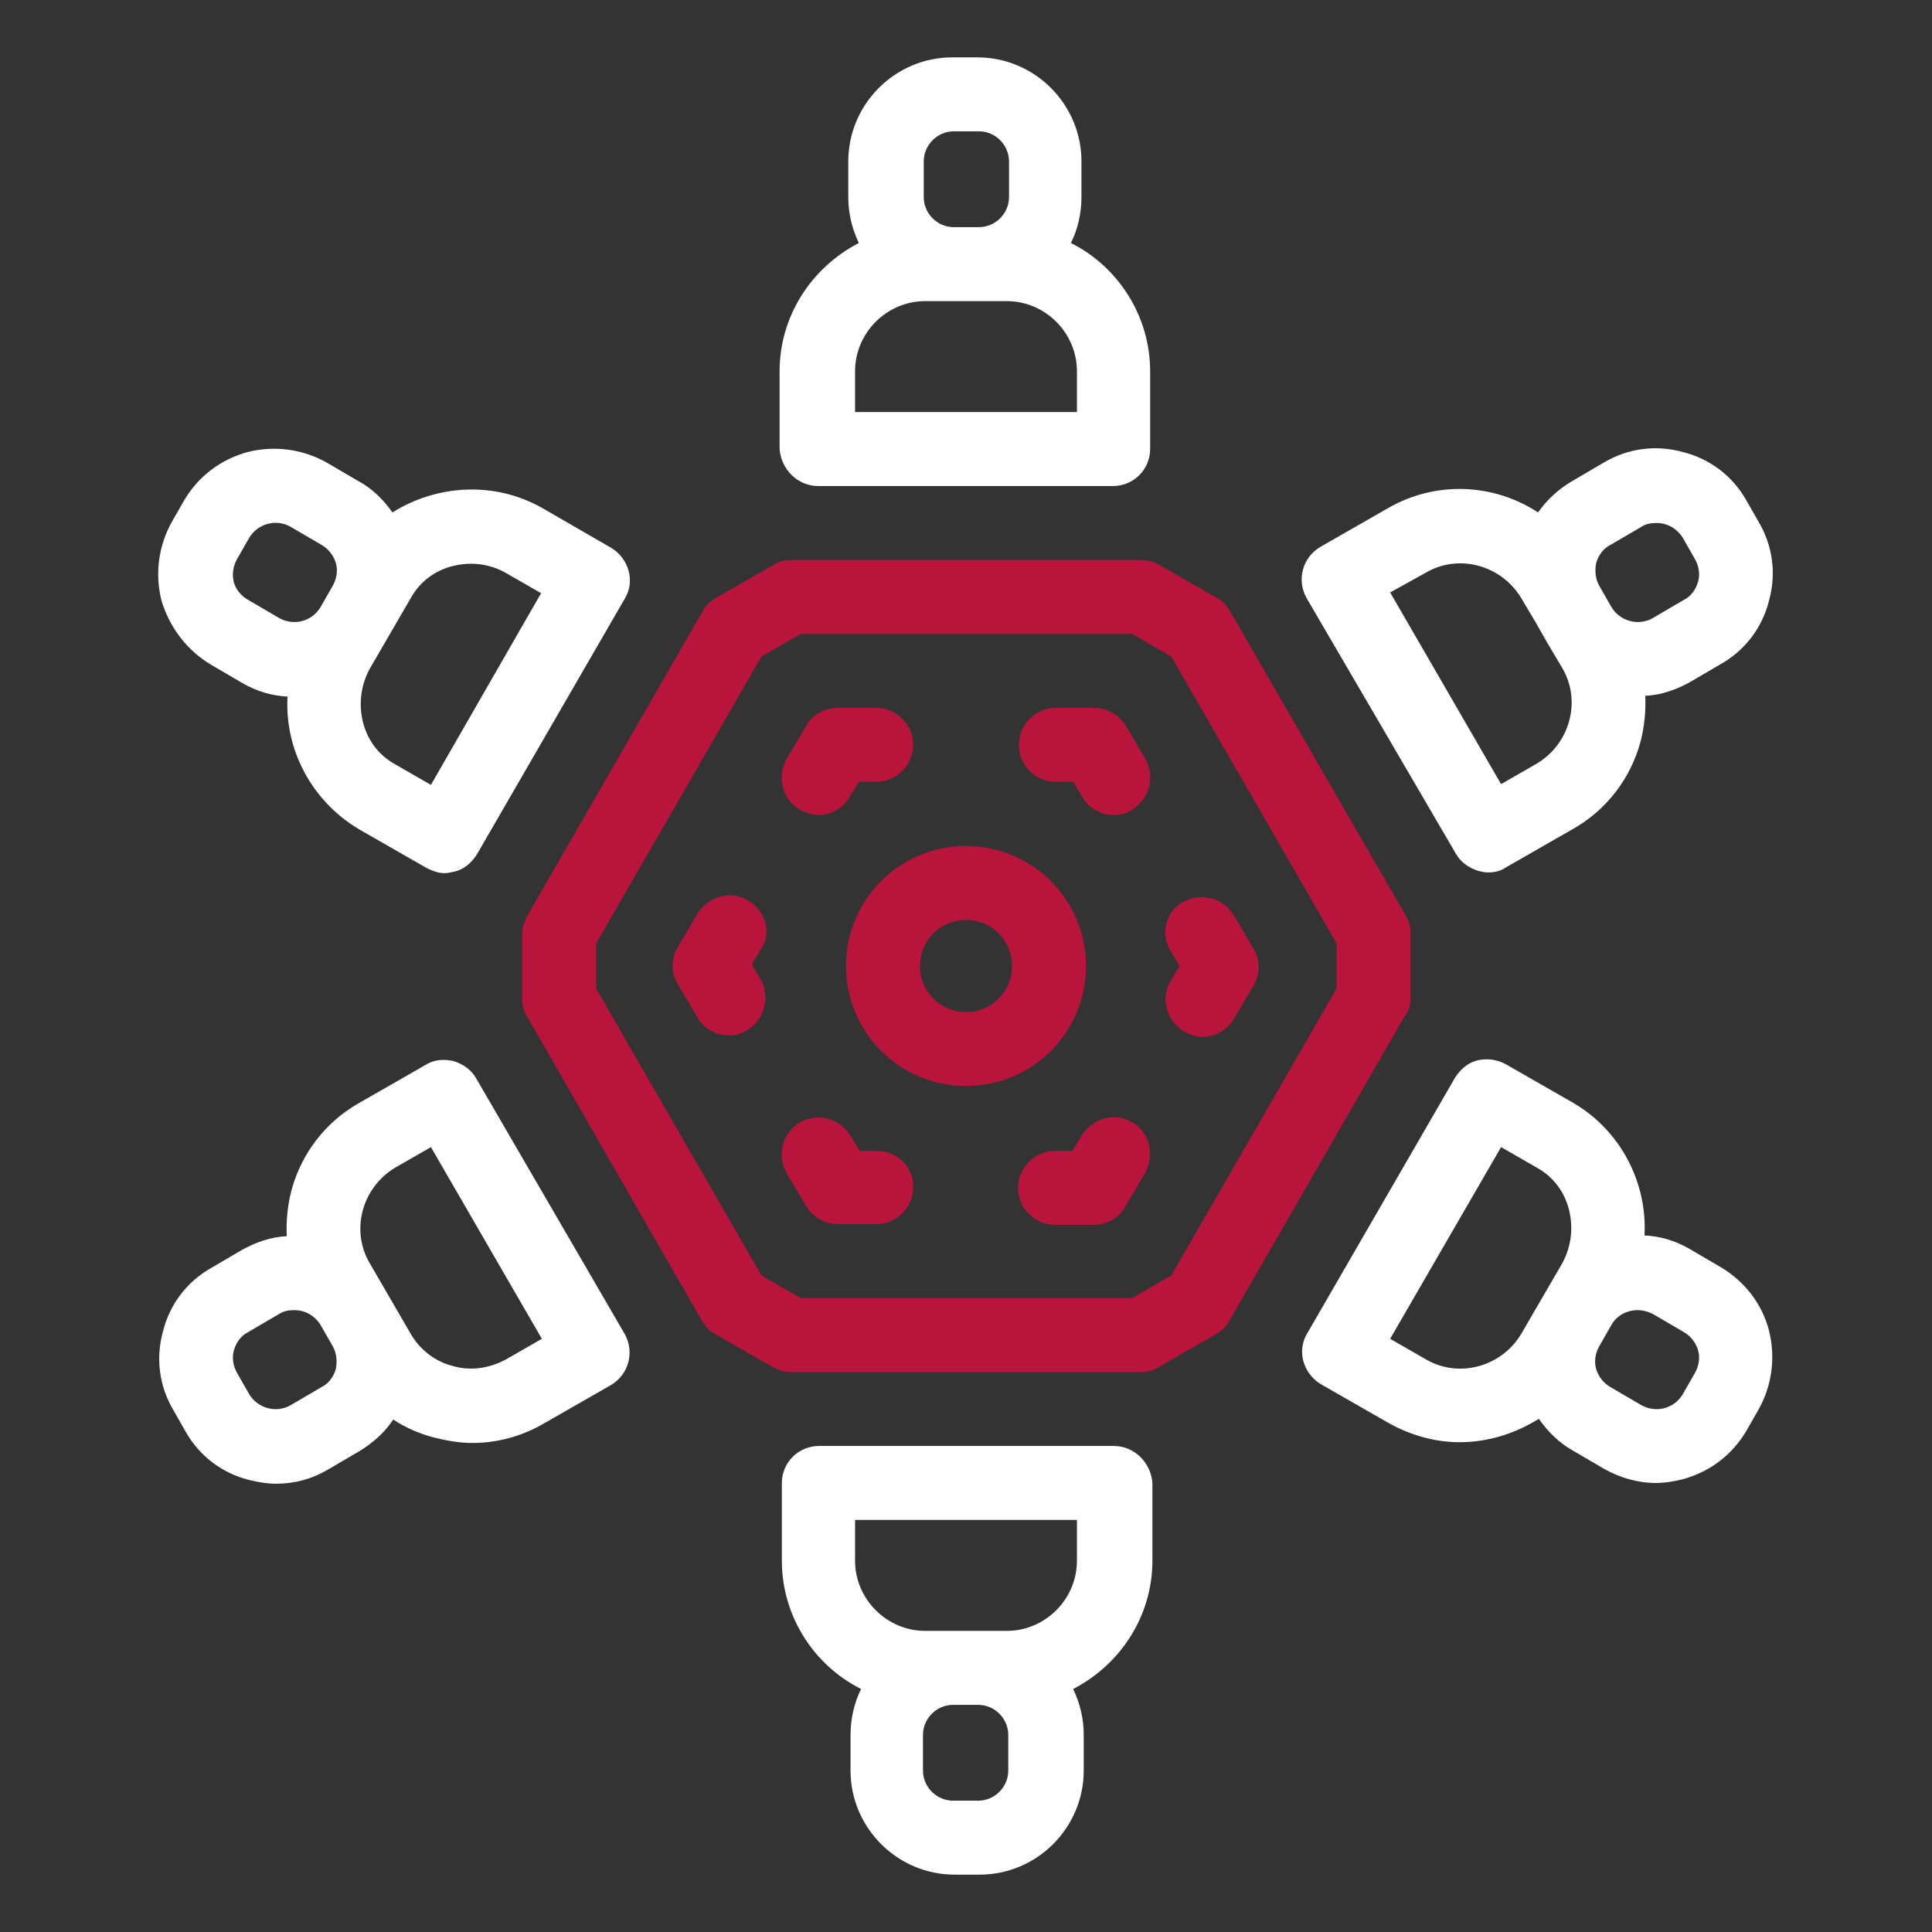 <?xml version="1.0" encoding="utf-8"?>
<!-- Generator: Adobe Illustrator 21.0.2, SVG Export Plug-In . SVG Version: 6.00 Build 0)  -->
<svg version="1.1" id="Layer_1" xmlns="http://www.w3.org/2000/svg" xmlns:xlink="http://www.w3.org/1999/xlink" x="0px" y="0px"
	 width="256px" height="256px" viewBox="0 0 256 256" style="enable-background:new 0 0 256 256;" xml:space="preserve">
<rect x="0" y="0" width="256" height="256" fill="#333333" stroke="none"/>
<style type="text/css">
	.st0{fill:#FFFFFF;}
	.st1{fill:#B8143C;}
</style>
<g>
	<path class="st0" d="M108.4,64.4h39.1c2.7,0,4.9-2.2,4.9-4.9V49.2c0-7.4-4.3-13.9-10.5-17c0.9-1.8,1.4-3.9,1.4-6.1v-4.7
		c0-7.6-6.2-13.8-13.8-13.8h-3.3c-7.6,0-13.8,6.2-13.8,13.8v4.7c0,2.2,0.5,4.2,1.4,6.1c-6.2,3.2-10.5,9.6-10.5,17v10.3
		C103.5,62.2,105.7,64.4,108.4,64.4z M122.4,21.4c0-2.2,1.8-4,4-4h3.3c2.2,0,4,1.8,4,4v4.7c0,2.2-1.8,4-4,4h-3.3c-2.2,0-4-1.8-4-4
		V21.4z M113.3,49.2c0-5.1,4.2-9.3,9.3-9.3h10.8c5.1,0,9.3,4.2,9.3,9.3v5.4h-29.4V49.2z"/>
	<path class="st0" d="M147.6,191.6h-39.1c-2.7,0-4.9,2.2-4.9,4.9v10.3c0,7.4,4.3,13.9,10.5,17c-0.9,1.8-1.4,3.9-1.4,6.1v4.7
		c0,7.6,6.2,13.8,13.8,13.8h3.3c7.6,0,13.8-6.2,13.8-13.8v-4.7c0-2.2-0.5-4.2-1.4-6.1c6.2-3.2,10.5-9.6,10.5-17v-10.3
		C152.5,193.8,150.3,191.6,147.6,191.6z M133.6,234.6c0,2.2-1.8,4-4,4h-3.3c-2.2,0-4-1.8-4-4v-4.7c0-2.2,1.8-4,4-4h3.3
		c2.2,0,4,1.8,4,4V234.6z M142.7,206.8c0,5.1-4.2,9.3-9.3,9.3h-10.8c-5.1,0-9.3-4.2-9.3-9.3v-5.4h29.4V206.8z"/>
	<path class="st0" d="M192.9,113.1c0.6,1.1,1.7,1.9,3,2.3c0.4,0.1,0.8,0.2,1.3,0.2c0.9,0,1.7-0.2,2.4-0.7l8.9-5.1
		c4.4-2.5,7.6-6.7,8.9-11.6c0.5-2,0.7-4,0.6-6c2.1-0.1,4.1-0.8,5.9-1.8l4.1-2.4c3.2-1.8,5.5-4.8,6.4-8.4c1-3.6,0.5-7.3-1.4-10.5
		l-1.6-2.8c-1.8-3.2-4.8-5.5-8.4-6.4c-3.6-1-7.3-0.5-10.5,1.4l-4.1,2.4c-1.9,1.1-3.4,2.5-4.6,4.2c-5.8-3.8-13.5-4.3-20-0.5l-8.9,5.1
		c-2.3,1.4-3.1,4.3-1.8,6.7L192.9,113.1z M211.5,74.6c0.3-1,0.9-1.9,1.9-2.4l4.1-2.4c0.6-0.4,1.3-0.5,2-0.5c1.4,0,2.7,0.7,3.5,2
		l1.6,2.8c0.5,0.9,0.7,2,0.4,3c-0.3,1-0.9,1.9-1.9,2.4l-4.1,2.4c-1.9,1.1-4.4,0.4-5.5-1.5l-1.6-2.8
		C211.4,76.7,211.3,75.7,211.5,74.6z M188.9,75.9c4.4-2.6,10.1-1,12.7,3.4l1.9,3.2c0,0,0,0,0,0l1.6,2.8c0,0,0,0,0,0l1.9,3.2
		c2.6,4.4,1,10.1-3.4,12.7l-4.7,2.7l-14.7-25.4L188.9,75.9z"/>
	<path class="st0" d="M63.1,142.9c-0.6-1.1-1.7-1.9-3-2.3c-1.3-0.3-2.6-0.2-3.7,0.5l-8.9,5.1c-4.4,2.5-7.6,6.7-8.9,11.6
		c-0.5,2-0.7,4-0.6,6c-2.1,0.1-4.1,0.8-5.9,1.8l-4.1,2.4c-3.2,1.8-5.5,4.8-6.4,8.4c-1,3.6-0.5,7.3,1.4,10.5l1.6,2.8
		c1.8,3.2,4.8,5.5,8.4,6.4c1.2,0.3,2.4,0.5,3.6,0.5c2.4,0,4.7-0.6,6.9-1.9l4.1-2.4c1.8-1.1,3.4-2.5,4.5-4.2c1.7,1.1,3.5,1.9,5.5,2.4
		c1.6,0.4,3.3,0.7,5,0.7c3.3,0,6.6-0.9,9.5-2.6l8.9-5.1c2.3-1.4,3.1-4.3,1.8-6.7L63.1,142.9z M44.5,181.4c-0.3,1-0.9,1.9-1.9,2.4
		l-4.1,2.4c-1.9,1.1-4.4,0.4-5.5-1.5l-1.6-2.8l0,0c-0.5-0.9-0.7-2-0.4-3c0.3-1,0.9-1.9,1.9-2.4l4.1-2.4c0.6-0.4,1.3-0.5,2-0.5
		c1.4,0,2.7,0.7,3.5,2l1.6,2.8C44.6,179.3,44.7,180.3,44.5,181.4z M67.1,180.1c-2.2,1.2-4.7,1.6-7.1,0.9c-2.4-0.6-4.4-2.2-5.6-4.3
		l-5.4-9.3c-2.6-4.4-1-10.1,3.4-12.7l4.7-2.7l14.7,25.4L67.1,180.1z"/>
	<path class="st0" d="M228,167.9l-4.1-2.4c-1.9-1.1-3.9-1.7-6-1.8c0.4-6.9-3.1-13.9-9.5-17.6l-8.9-5.1c-1.1-0.6-2.5-0.8-3.7-0.5
		c-1.3,0.3-2.3,1.2-3,2.3l-19.6,33.9c-1.4,2.3-0.5,5.3,1.8,6.7l8.9,5.1c3,1.7,6.3,2.6,9.5,2.6c3.7,0,7.3-1.1,10.5-3.1
		c1.2,1.7,2.7,3.2,4.5,4.2l4.1,2.4c2.1,1.2,4.5,1.9,6.9,1.9c1.2,0,2.4-0.2,3.6-0.5c3.6-1,6.5-3.2,8.4-6.4l1.6-2.8
		c1.8-3.2,2.3-6.9,1.4-10.5C233.5,172.8,231.2,169.8,228,167.9z M207,167.4l-5.4,9.3c-2.6,4.4-8.3,6-12.7,3.4l-4.7-2.7l14.7-25.4
		l4.7,2.7c2.2,1.2,3.7,3.2,4.3,5.6C208.5,162.7,208.2,165.2,207,167.4z M224.6,181.9l-1.6,2.8c-1.1,1.9-3.5,2.6-5.5,1.5l-4.1-2.4
		c-0.9-0.5-1.6-1.4-1.9-2.4c-0.3-1-0.1-2.1,0.4-3l1.6-2.8c0.7-1.3,2.1-2,3.5-2c0.7,0,1.4,0.2,2,0.5l4.1,2.4c0.9,0.5,1.6,1.4,1.9,2.4
		C225.3,179.9,225.1,181,224.6,181.9z"/>
	<path class="st0" d="M28,88.1l4.1,2.4c1.9,1.1,3.9,1.7,6,1.8c-0.4,6.9,3.1,13.8,9.5,17.6l8.9,5.1c0.8,0.4,1.6,0.7,2.4,0.7
		c0.4,0,0.8-0.1,1.3-0.2c1.3-0.3,2.3-1.2,3-2.3l19.6-33.9c1.4-2.3,0.5-5.3-1.8-6.7L72,67.4c-6.4-3.7-14.1-3.2-20,0.5
		c-1.2-1.7-2.7-3.2-4.6-4.2l-4.1-2.4c-3.2-1.8-6.9-2.3-10.5-1.4c-3.6,1-6.5,3.2-8.4,6.4l0,0l-1.6,2.8c-1.8,3.2-2.3,6.9-1.4,10.5
		C22.5,83.2,24.8,86.2,28,88.1z M49,88.6l5.4-9.3c1.2-2.2,3.2-3.7,5.6-4.3c0.8-0.2,1.6-0.3,2.4-0.3c1.6,0,3.2,0.4,4.6,1.2l4.7,2.7
		L57.1,104l-4.7-2.7c-2.2-1.2-3.7-3.2-4.3-5.6C47.5,93.3,47.8,90.8,49,88.6z M31.4,74.1l1.6-2.8l0,0c1.1-1.9,3.6-2.6,5.5-1.5
		l4.1,2.4c0.9,0.5,1.6,1.4,1.9,2.4c0.3,1,0.1,2.1-0.4,3l-1.6,2.8c-1.1,1.9-3.5,2.6-5.5,1.5l-4.1-2.4C32,79,31.3,78.2,31,77.2
		C30.7,76.1,30.9,75,31.4,74.1z"/>
	<path class="st1" d="M186.9,132.3v-8.7c0-0.9-0.2-1.7-0.7-2.4L163,81c-0.4-0.7-1-1.4-1.8-1.8l-7.5-4.3c-0.7-0.4-1.6-0.7-2.4-0.7
		h-46.5c-0.9,0-1.7,0.2-2.4,0.7l-7.5,4.3c-0.7,0.4-1.4,1-1.8,1.8l-23.2,40.3c-0.4,0.7-0.7,1.6-0.7,2.4v8.7c0,0.9,0.2,1.7,0.7,2.4
		L93,175c0.4,0.7,1,1.4,1.8,1.8l7.5,4.3c0.7,0.4,1.6,0.7,2.4,0.7h46.5c0.9,0,1.7-0.2,2.4-0.7l7.5-4.3c0.7-0.4,1.4-1,1.8-1.8
		l23.2-40.3C186.7,134,186.9,133.2,186.9,132.3z M177.1,131l-21.9,38l-5.2,3h-43.9l-5.2-3l-21.9-38V125l21.9-38l5.2-3h43.9l5.2,3
		l21.9,38L177.1,131L177.1,131z"/>
	<path class="st1" d="M116.2,152.5h-2.3l-1.2-2c-1.4-2.3-4.3-3.1-6.7-1.8c-2.3,1.4-3.1,4.3-1.8,6.7l2.6,4.4c0.9,1.5,2.5,2.4,4.2,2.4
		h5.1c2.7,0,4.9-2.2,4.9-4.9C121.1,154.7,118.9,152.5,116.2,152.5z"/>
	<path class="st1" d="M99.1,119.3c-2.3-1.4-5.3-0.5-6.7,1.8l-2.6,4.4c-0.9,1.5-0.9,3.4,0,4.9l2.6,4.4c0.9,1.6,2.6,2.4,4.2,2.4
		c0.8,0,1.7-0.2,2.4-0.7c2.3-1.4,3.1-4.3,1.8-6.7l-1.2-2l1.2-2C102.3,123.7,101.5,120.7,99.1,119.3z"/>
	<path class="st1" d="M106,107.3c0.8,0.4,1.6,0.7,2.4,0.7c1.7,0,3.3-0.9,4.2-2.4l1.2-2h2.3c2.7,0,4.9-2.2,4.9-4.9
		c0-2.7-2.2-4.9-4.9-4.9h-5.1c-1.7,0-3.4,0.9-4.2,2.4l-2.6,4.4C102.9,103,103.7,106,106,107.3z"/>
	<path class="st1" d="M149.2,96.2c-0.9-1.5-2.5-2.4-4.2-2.4h-5.1c-2.7,0-4.9,2.2-4.9,4.9c0,2.7,2.2,4.9,4.9,4.9h2.3l1.2,2
		c0.9,1.6,2.6,2.4,4.2,2.4c0.8,0,1.7-0.2,2.4-0.7c2.3-1.4,3.1-4.3,1.8-6.7L149.2,96.2z"/>
	<path class="st1" d="M155.1,126l1.2,2l-1.2,2c-1.4,2.3-0.5,5.3,1.8,6.7c0.8,0.4,1.6,0.7,2.4,0.7c1.7,0,3.3-0.9,4.2-2.4l2.6-4.4
		c0.9-1.5,0.9-3.4,0-4.9l-2.6-4.4c-1.4-2.3-4.3-3.1-6.7-1.8C154.5,120.7,153.7,123.7,155.1,126z"/>
	<path class="st1" d="M150,148.7c-2.3-1.4-5.3-0.5-6.7,1.8l-1.2,2h-2.3c-2.7,0-4.9,2.2-4.9,4.9c0,2.7,2.2,4.9,4.9,4.9h5.1
		c1.7,0,3.4-0.9,4.2-2.4l2.6-4.4C153.1,153,152.3,150,150,148.7z"/>
	<path class="st1" d="M143.9,128c0-8.8-7.1-15.9-15.9-15.9c-8.8,0-15.9,7.1-15.9,15.9s7.1,15.9,15.9,15.9
		C136.8,143.9,143.9,136.8,143.9,128z M128,134.1c-3.4,0-6.1-2.7-6.1-6.1c0-3.4,2.7-6.1,6.1-6.1c3.4,0,6.1,2.7,6.1,6.1
		C134.1,131.4,131.4,134.1,128,134.1z"/>
</g>
</svg>
